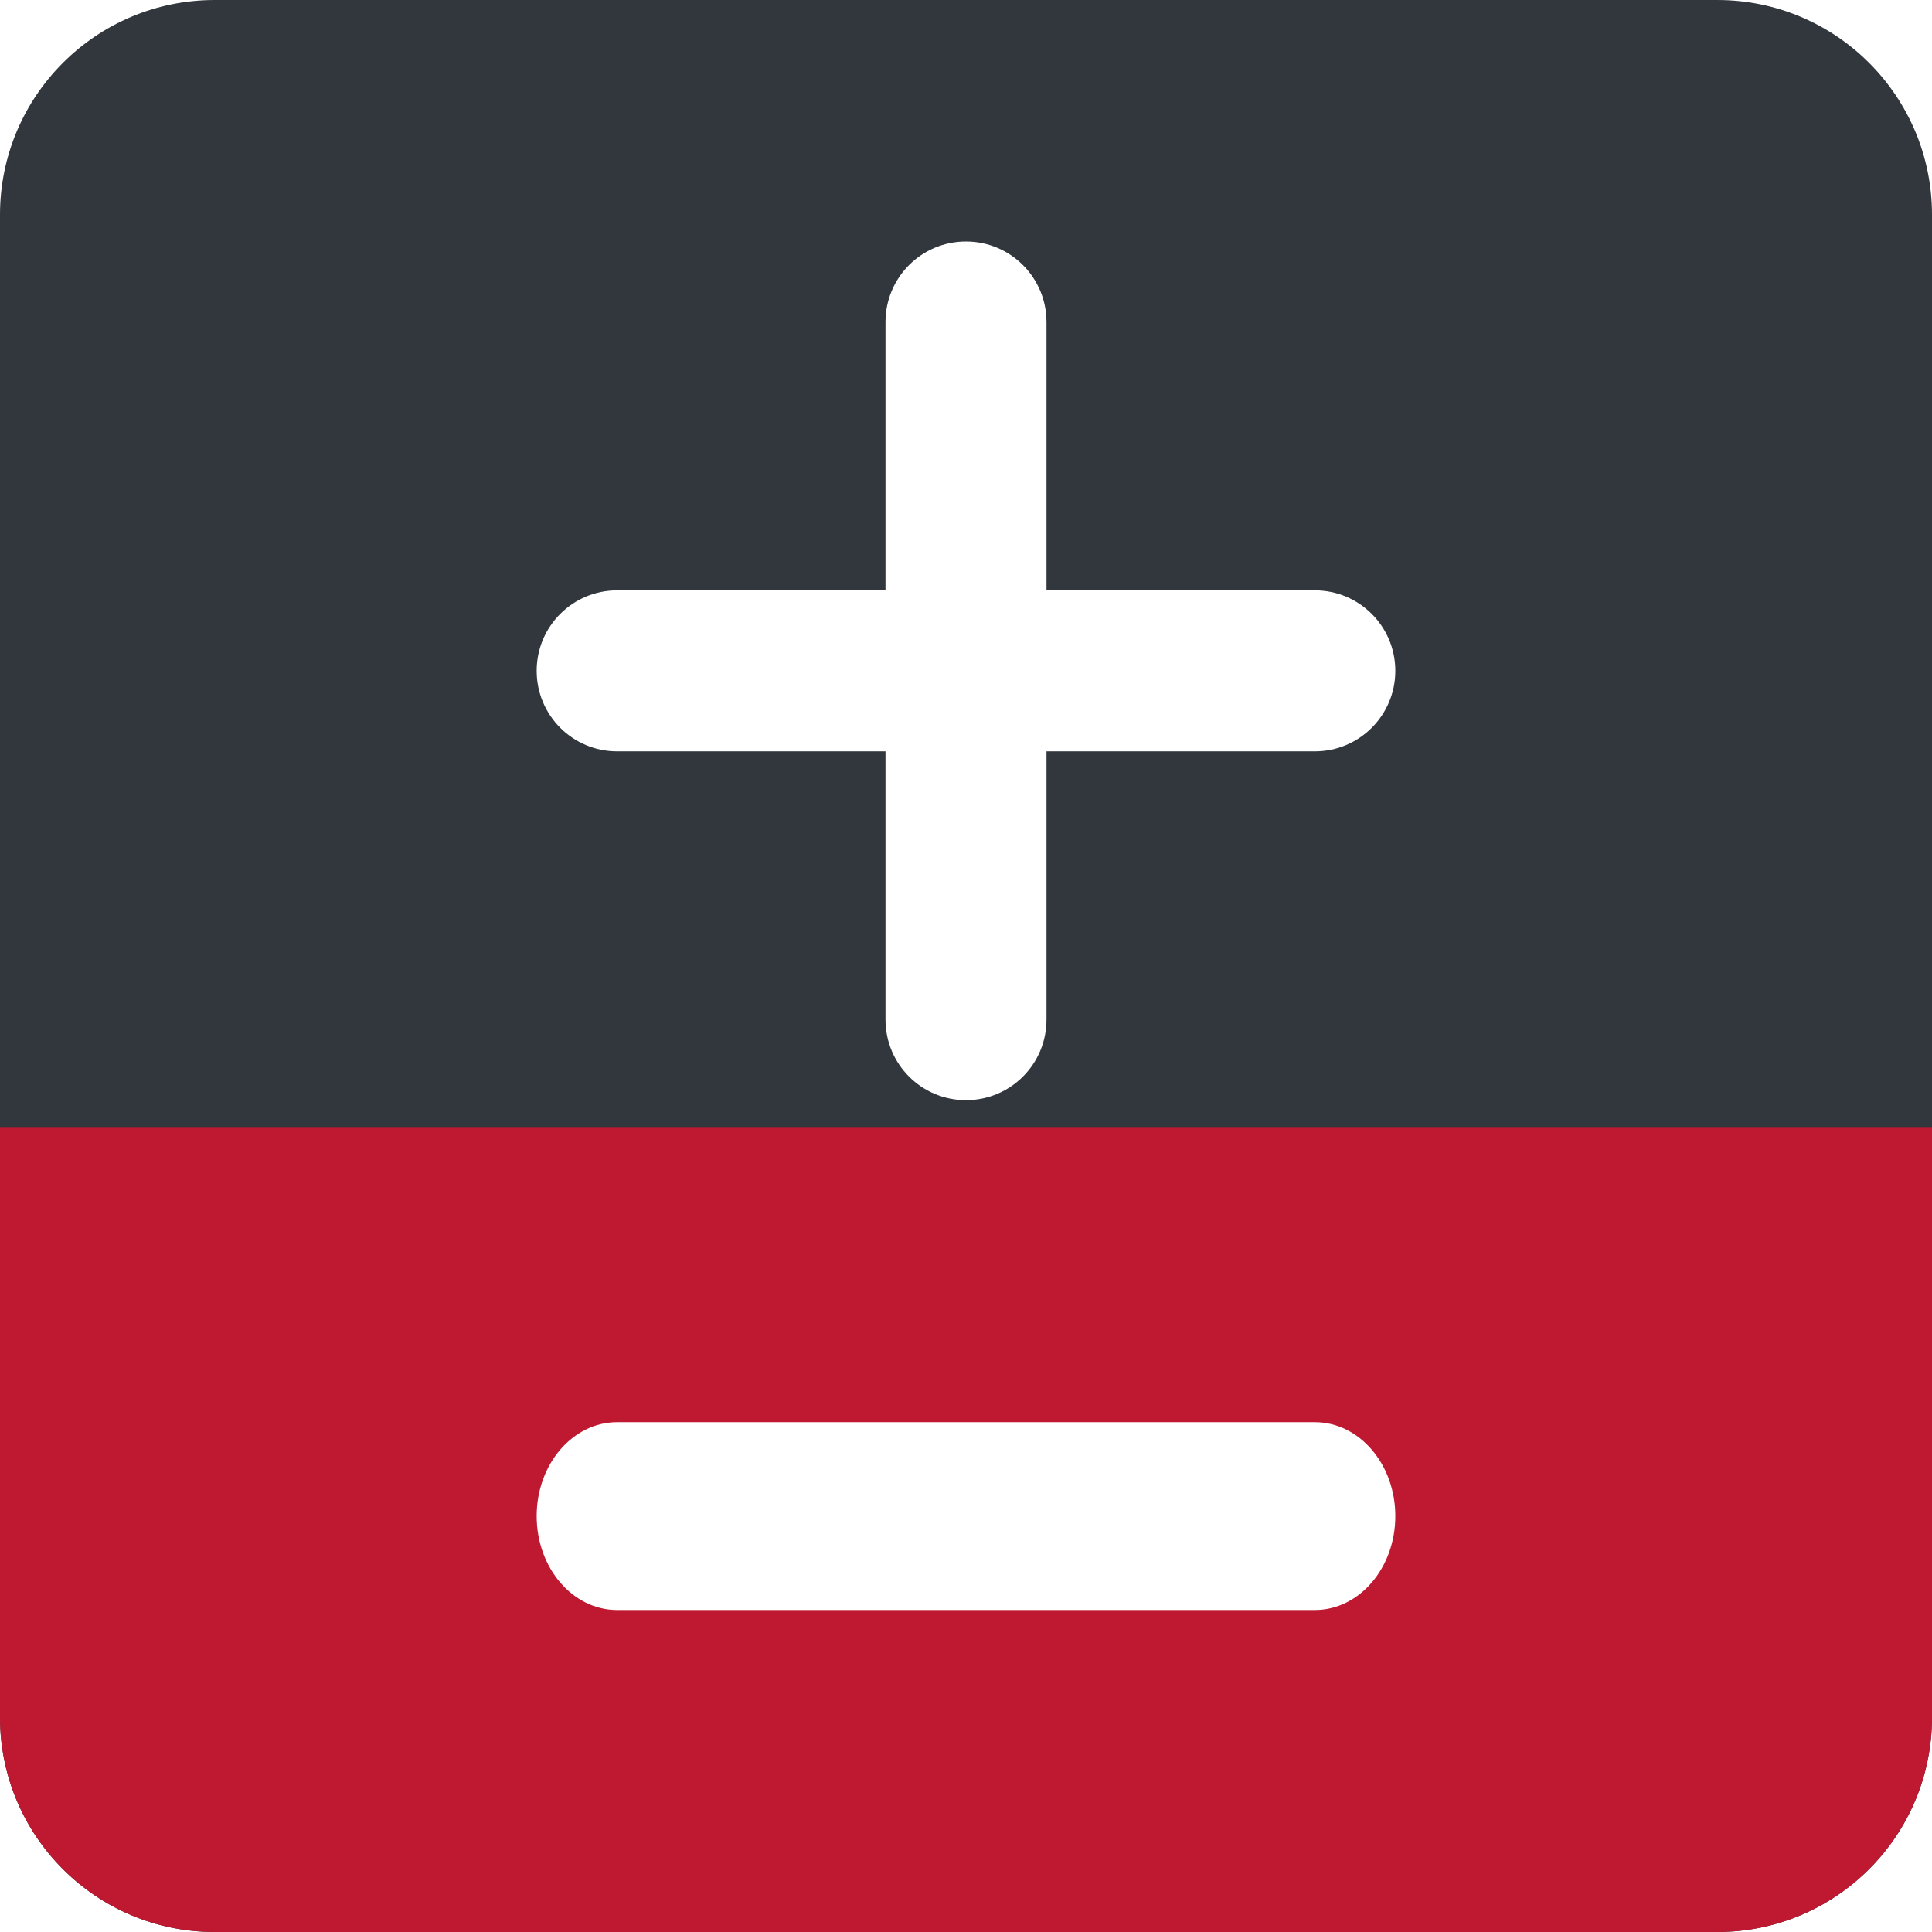 <?xml version="1.0" encoding="UTF-8"?>
<svg width="36px" height="36px" viewBox="0 0 36 36" version="1.1" xmlns="http://www.w3.org/2000/svg" xmlns:xlink="http://www.w3.org/1999/xlink">
    <!-- Generator: Sketch 55.2 (78181) - https://sketchapp.com -->
    <title>PlusMinus</title>
    <desc>Created with Sketch.</desc>
    <defs>
        <filter x="-75.0%" y="-75.0%" width="250.0%" height="250.0%" filterUnits="objectBoundingBox" id="filter-1">
            <feOffset dx="0" dy="2" in="SourceAlpha" result="shadowOffsetOuter1"></feOffset>
            <feGaussianBlur stdDeviation="2" in="shadowOffsetOuter1" result="shadowBlurOuter1"></feGaussianBlur>
            <feColorMatrix values="0 0 0 0 0   0 0 0 0 0   0 0 0 0 0  0 0 0 0.5 0" type="matrix" in="shadowBlurOuter1" result="shadowMatrixOuter1"></feColorMatrix>
            <feMerge>
                <feMergeNode in="shadowMatrixOuter1"></feMergeNode>
                <feMergeNode in="SourceGraphic"></feMergeNode>
            </feMerge>
        </filter>
    </defs>
    <g id="PlusMinus" stroke="none" stroke-width="1" fill="none" fill-rule="evenodd">
        <g id="31-20e3" fill-rule="nonzero">
            <path d="M36,32 C36,34.209 34.209,36 32,36 L4,36 C1.791,36 0,34.209 0,32 L0,4 C0,1.791 1.791,0 4,0 L32,0 C34.209,0 36,1.791 36,4 L36,32 Z" id="Path" fill="#31373D"></path>
            <g id="2795" filter="url(#filter-1)" transform="translate(10, 2.5)" fill="#FFFFFF">
                <path d="M14.5,6.5 L9.5,6.5 L9.5,1.5 C9.5,0.671 8.829,0 8,0 C7.171,0 6.5,0.671 6.5,1.5 L6.5,6.5 L1.5,6.5 C0.671,6.5 0,7.171 0,8 C0,8.829 0.671,9.5 1.5,9.5 L6.5,9.5 L6.5,14.5 C6.5,15.329 7.171,16 8,16 C8.829,16 9.5,15.329 9.5,14.5 L9.5,9.5 L14.5,9.5 C15.329,9.5 16,8.829 16,8 C16,7.171 15.329,6.5 14.5,6.5 Z" id="Path"></path>
            </g>
        </g>
        <g id="31-20e3-copy" transform="translate(0, 21)" fill="#BE1931" fill-rule="nonzero">
            <path d="M36,11 C36,13.209 34.209,15 32,15 L4,15 C1.791,15 0,13.209 0,11 C0,5.155 0,1.488 0,0 L36,0 C36,1.475 36,5.141 36,11 Z" id="Path"></path>
        </g>
        <g id="2796" transform="translate(10, 26.5)" fill="#FFFFFF" fill-rule="nonzero">
            <path d="M16,1.75 C16,2.717 15.329,3.5 14.5,3.5 L1.5,3.5 C0.671,3.5 0,2.717 0,1.75 C0,0.783 0.671,0 1.5,0 L14.5,0 C15.329,0 16,0.783 16,1.75 Z" id="Path"></path>
        </g>
    </g>
</svg>